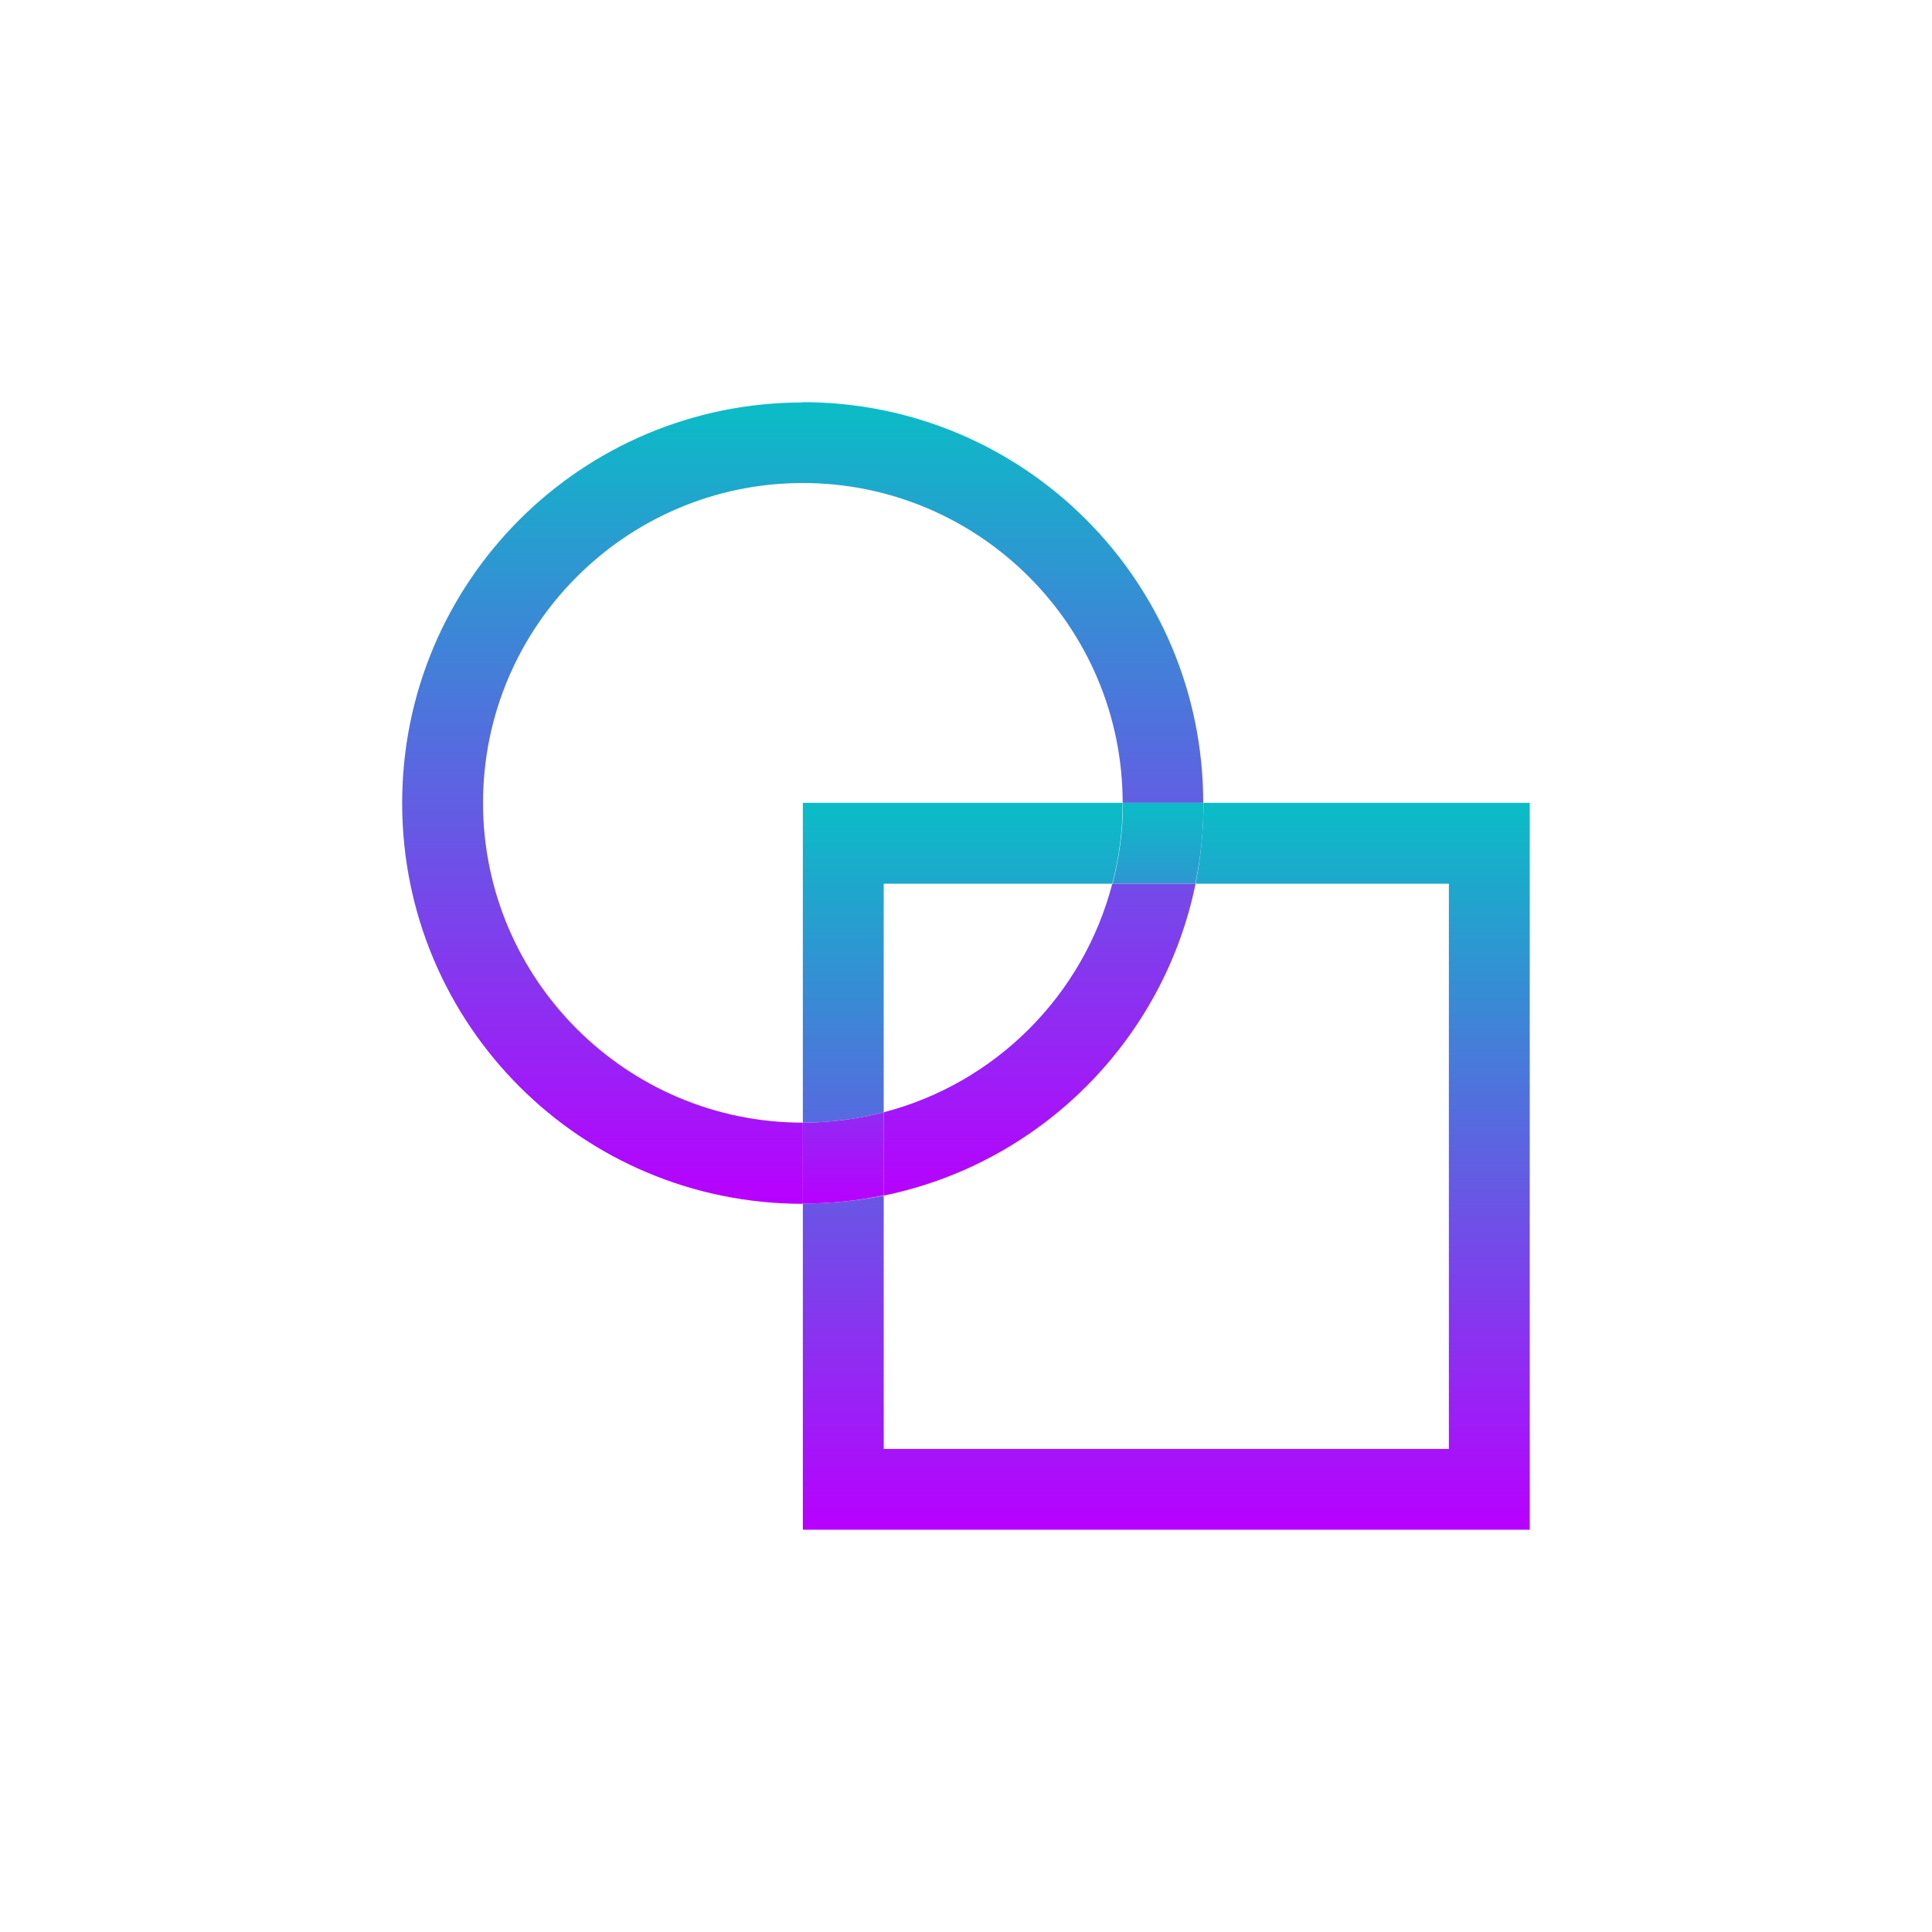 <?xml version="1.0" encoding="UTF-8" standalone="no"?>
<!-- Created with Inkscape (http://www.inkscape.org/) -->

<svg
   width="24"
   height="24"
   viewBox="0 0 6.35 6.35"
   version="1.1"
   id="svg1"
   xmlns:xlink="http://www.w3.org/1999/xlink"
   xmlns="http://www.w3.org/2000/svg"
   xmlns:svg="http://www.w3.org/2000/svg"
   xmlns:rdf="http://www.w3.org/1999/02/22-rdf-syntax-ns#"
   xmlns:cc="http://creativecommons.org/ns#"
   xmlns:dc="http://purl.org/dc/elements/1.1/">
  <defs
     id="defs24">
    <style
       id="current-color-scheme"
       type="text/css">&#10;   .ColorScheme-Text { color: #0abdc6; } .ColorScheme-Highlight { color:#5294e2; }&#10;  </style>
    <linearGradient
       id="arrongin"
       x1="0"
       x2="0"
       y1="0"
       y2="1">
      <stop
         offset="0%"
         style="stop-color:#dd9b44; stop-opacity:1"
         id="stop1" />
      <stop
         offset="100%"
         style="stop-color:#ad6c16; stop-opacity:1"
         id="stop2" />
    </linearGradient>
    <linearGradient
       id="aurora"
       x1="0"
       x2="0"
       y1="0"
       y2="1">
      <stop
         offset="0%"
         style="stop-color:#09D4DF; stop-opacity:1"
         id="stop3" />
      <stop
         offset="100%"
         style="stop-color:#9269F4; stop-opacity:1"
         id="stop4" />
    </linearGradient>
    <linearGradient
       id="cyberneon"
       x1="0"
       x2="0"
       y1="0"
       y2="1">
      <stop
         offset="0"
         style="stop-color:#0abdc6; stop-opacity:1"
         id="stop5" />
      <stop
         offset="1"
         style="stop-color:#ea00d9; stop-opacity:1"
         id="stop6" />
    </linearGradient>
    <linearGradient
       id="fitdance"
       x1="0"
       x2="0"
       y1="0"
       y2="1">
      <stop
         offset="0%"
         style="stop-color:#1AD6AB; stop-opacity:1"
         id="stop7" />
      <stop
         offset="100%"
         style="stop-color:#329DB6; stop-opacity:1"
         id="stop8" />
    </linearGradient>
    <linearGradient
       id="oomox"
       x1="0"
       x2="0"
       y1="0"
       y2="1">
      <stop
         offset="0%"
         style="stop-color:#0abdc6; stop-opacity:1"
         id="stop9" />
      <stop
         offset="100%"
         style="stop-color:#b800ff; stop-opacity:1"
         id="stop10" />
    </linearGradient>
    <linearGradient
       id="rainblue"
       x1="0"
       x2="0"
       y1="0"
       y2="1">
      <stop
         offset="0%"
         style="stop-color:#00F260; stop-opacity:1"
         id="stop11" />
      <stop
         offset="100%"
         style="stop-color:#0575E6; stop-opacity:1"
         id="stop12" />
    </linearGradient>
    <linearGradient
       id="sunrise"
       x1="0"
       x2="0"
       y1="0"
       y2="1">
      <stop
         offset="0%"
         style="stop-color: #FF8501; stop-opacity:1"
         id="stop13" />
      <stop
         offset="100%"
         style="stop-color: #FFCB01; stop-opacity:1"
         id="stop14" />
    </linearGradient>
    <linearGradient
       id="telinkrin"
       x1="0"
       x2="0"
       y1="0"
       y2="1">
      <stop
         offset="0%"
         style="stop-color: #b2ced6; stop-opacity:1"
         id="stop15" />
      <stop
         offset="100%"
         style="stop-color: #6da5b7; stop-opacity:1"
         id="stop16" />
    </linearGradient>
    <linearGradient
       id="60spsycho"
       x1="0"
       x2="0"
       y1="0"
       y2="1">
      <stop
         offset="0%"
         style="stop-color: #df5940; stop-opacity:1"
         id="stop17" />
      <stop
         offset="25%"
         style="stop-color: #d8d15f; stop-opacity:1"
         id="stop18" />
      <stop
         offset="50%"
         style="stop-color: #e9882a; stop-opacity:1"
         id="stop19" />
      <stop
         offset="100%"
         style="stop-color: #279362; stop-opacity:1"
         id="stop20" />
    </linearGradient>
    <linearGradient
       id="90ssummer"
       x1="0"
       x2="0"
       y1="0"
       y2="1">
      <stop
         offset="0%"
         style="stop-color: #f618c7; stop-opacity:1"
         id="stop21" />
      <stop
         offset="20%"
         style="stop-color: #94ffab; stop-opacity:1"
         id="stop22" />
      <stop
         offset="50%"
         style="stop-color: #fbfd54; stop-opacity:1"
         id="stop23" />
      <stop
         offset="100%"
         style="stop-color: #0f83ae; stop-opacity:1"
         id="stop24" />
    </linearGradient>
    <linearGradient
       xlink:href="#oomox"
       id="linearGradient1"
       x1="1.582"
       y1="1.582"
       x2="1.582"
       y2="3.964"
       gradientUnits="userSpaceOnUse" />
    <linearGradient
       xlink:href="#oomox"
       id="linearGradient2"
       x1="1.582"
       y1="1.582"
       x2="1.582"
       y2="2.895"
       gradientUnits="userSpaceOnUse" />
    <linearGradient
       xlink:href="#oomox"
       id="linearGradient3"
       x1="0.27"
       y1="0.27"
       x2="0.27"
       y2="2.895"
       gradientUnits="userSpaceOnUse" />
  </defs>
  <g
     id="layer1"
     transform="matrix(1.003,0,0,1.003,1.052,1.052)">
    <path
       id="path10"
       style="font-variation-settings:normal;display:inline;opacity:1;vector-effect:none;fill:url(#linearGradient1);fill-opacity:1;fill-rule:nonzero;stroke:none;stroke-width:0.444;stroke-linecap:butt;stroke-linejoin:miter;stroke-miterlimit:4;stroke-dasharray:none;stroke-dashoffset:0;stroke-opacity:1;-inkscape-stroke:none;stop-color:#000000;stop-opacity:1"
       class="ColorScheme-Text"
       d="m 1.582,1.582 v 1.048 c 0.091,0 0.18,-0.012 0.265,-0.034 V 1.847 H 2.596 C 2.618,1.763 2.63,1.674 2.63,1.582 Z m 1.313,0 c -4e-7,0.091 -0.009,0.179 -0.026,0.265 H 3.699 V 3.699 H 1.847 V 2.869 c -0.085,0.017 -0.174,0.026 -0.265,0.026 V 3.964 H 3.964 V 1.582 Z" />
    <path
       d="m 2.895,1.582 c 0,0.091 -0.009,0.179 -0.027,0.265 H 2.597 c 0.022,-0.085 0.034,-0.173 0.034,-0.265 z M 1.847,2.868 C 1.761,2.886 1.673,2.895 1.582,2.895 V 2.63 c 0.091,0 0.18,-0.012 0.265,-0.034 z"
       style="font-variation-settings:normal;opacity:1;vector-effect:none;fill:url(#linearGradient2);fill-opacity:1;fill-rule:nonzero;stroke:none;stroke-width:0.444;stroke-linecap:butt;stroke-linejoin:miter;stroke-miterlimit:4;stroke-dasharray:none;stroke-dashoffset:0;stroke-opacity:1;-inkscape-stroke:none;stop-color:#000000;stop-opacity:1"
       id="path6"
       class="ColorScheme-Text" />
    <path
       id="path9"
       class="ColorScheme-Text"
       style="font-variation-settings:normal;opacity:1;vector-effect:none;fill:url(#linearGradient3);fill-opacity:1;fill-rule:nonzero;stroke:none;stroke-width:0.444;stroke-linecap:butt;stroke-linejoin:miter;stroke-miterlimit:4;stroke-dasharray:none;stroke-dashoffset:0;stroke-opacity:1;-inkscape-stroke:none;stop-color:#000000;stop-opacity:1"
       d="m 1.582,0.27 c -0.726,0 -1.313,0.587 -1.313,1.313 0,0.726 0.587,1.313 1.313,1.313 V 2.63 c -0.578,0 -1.048,-0.47 -1.048,-1.048 0,-0.578 0.47,-1.048 1.048,-1.048 0.578,0 1.048,0.47 1.048,1.048 h 0.264 c 0,-0.726 -0.587,-1.313 -1.313,-1.313 z M 2.596,1.847 C 2.501,2.213 2.213,2.501 1.847,2.596 V 2.869 C 2.36,2.764 2.764,2.36 2.869,1.847 Z" />
  </g>
</svg>
